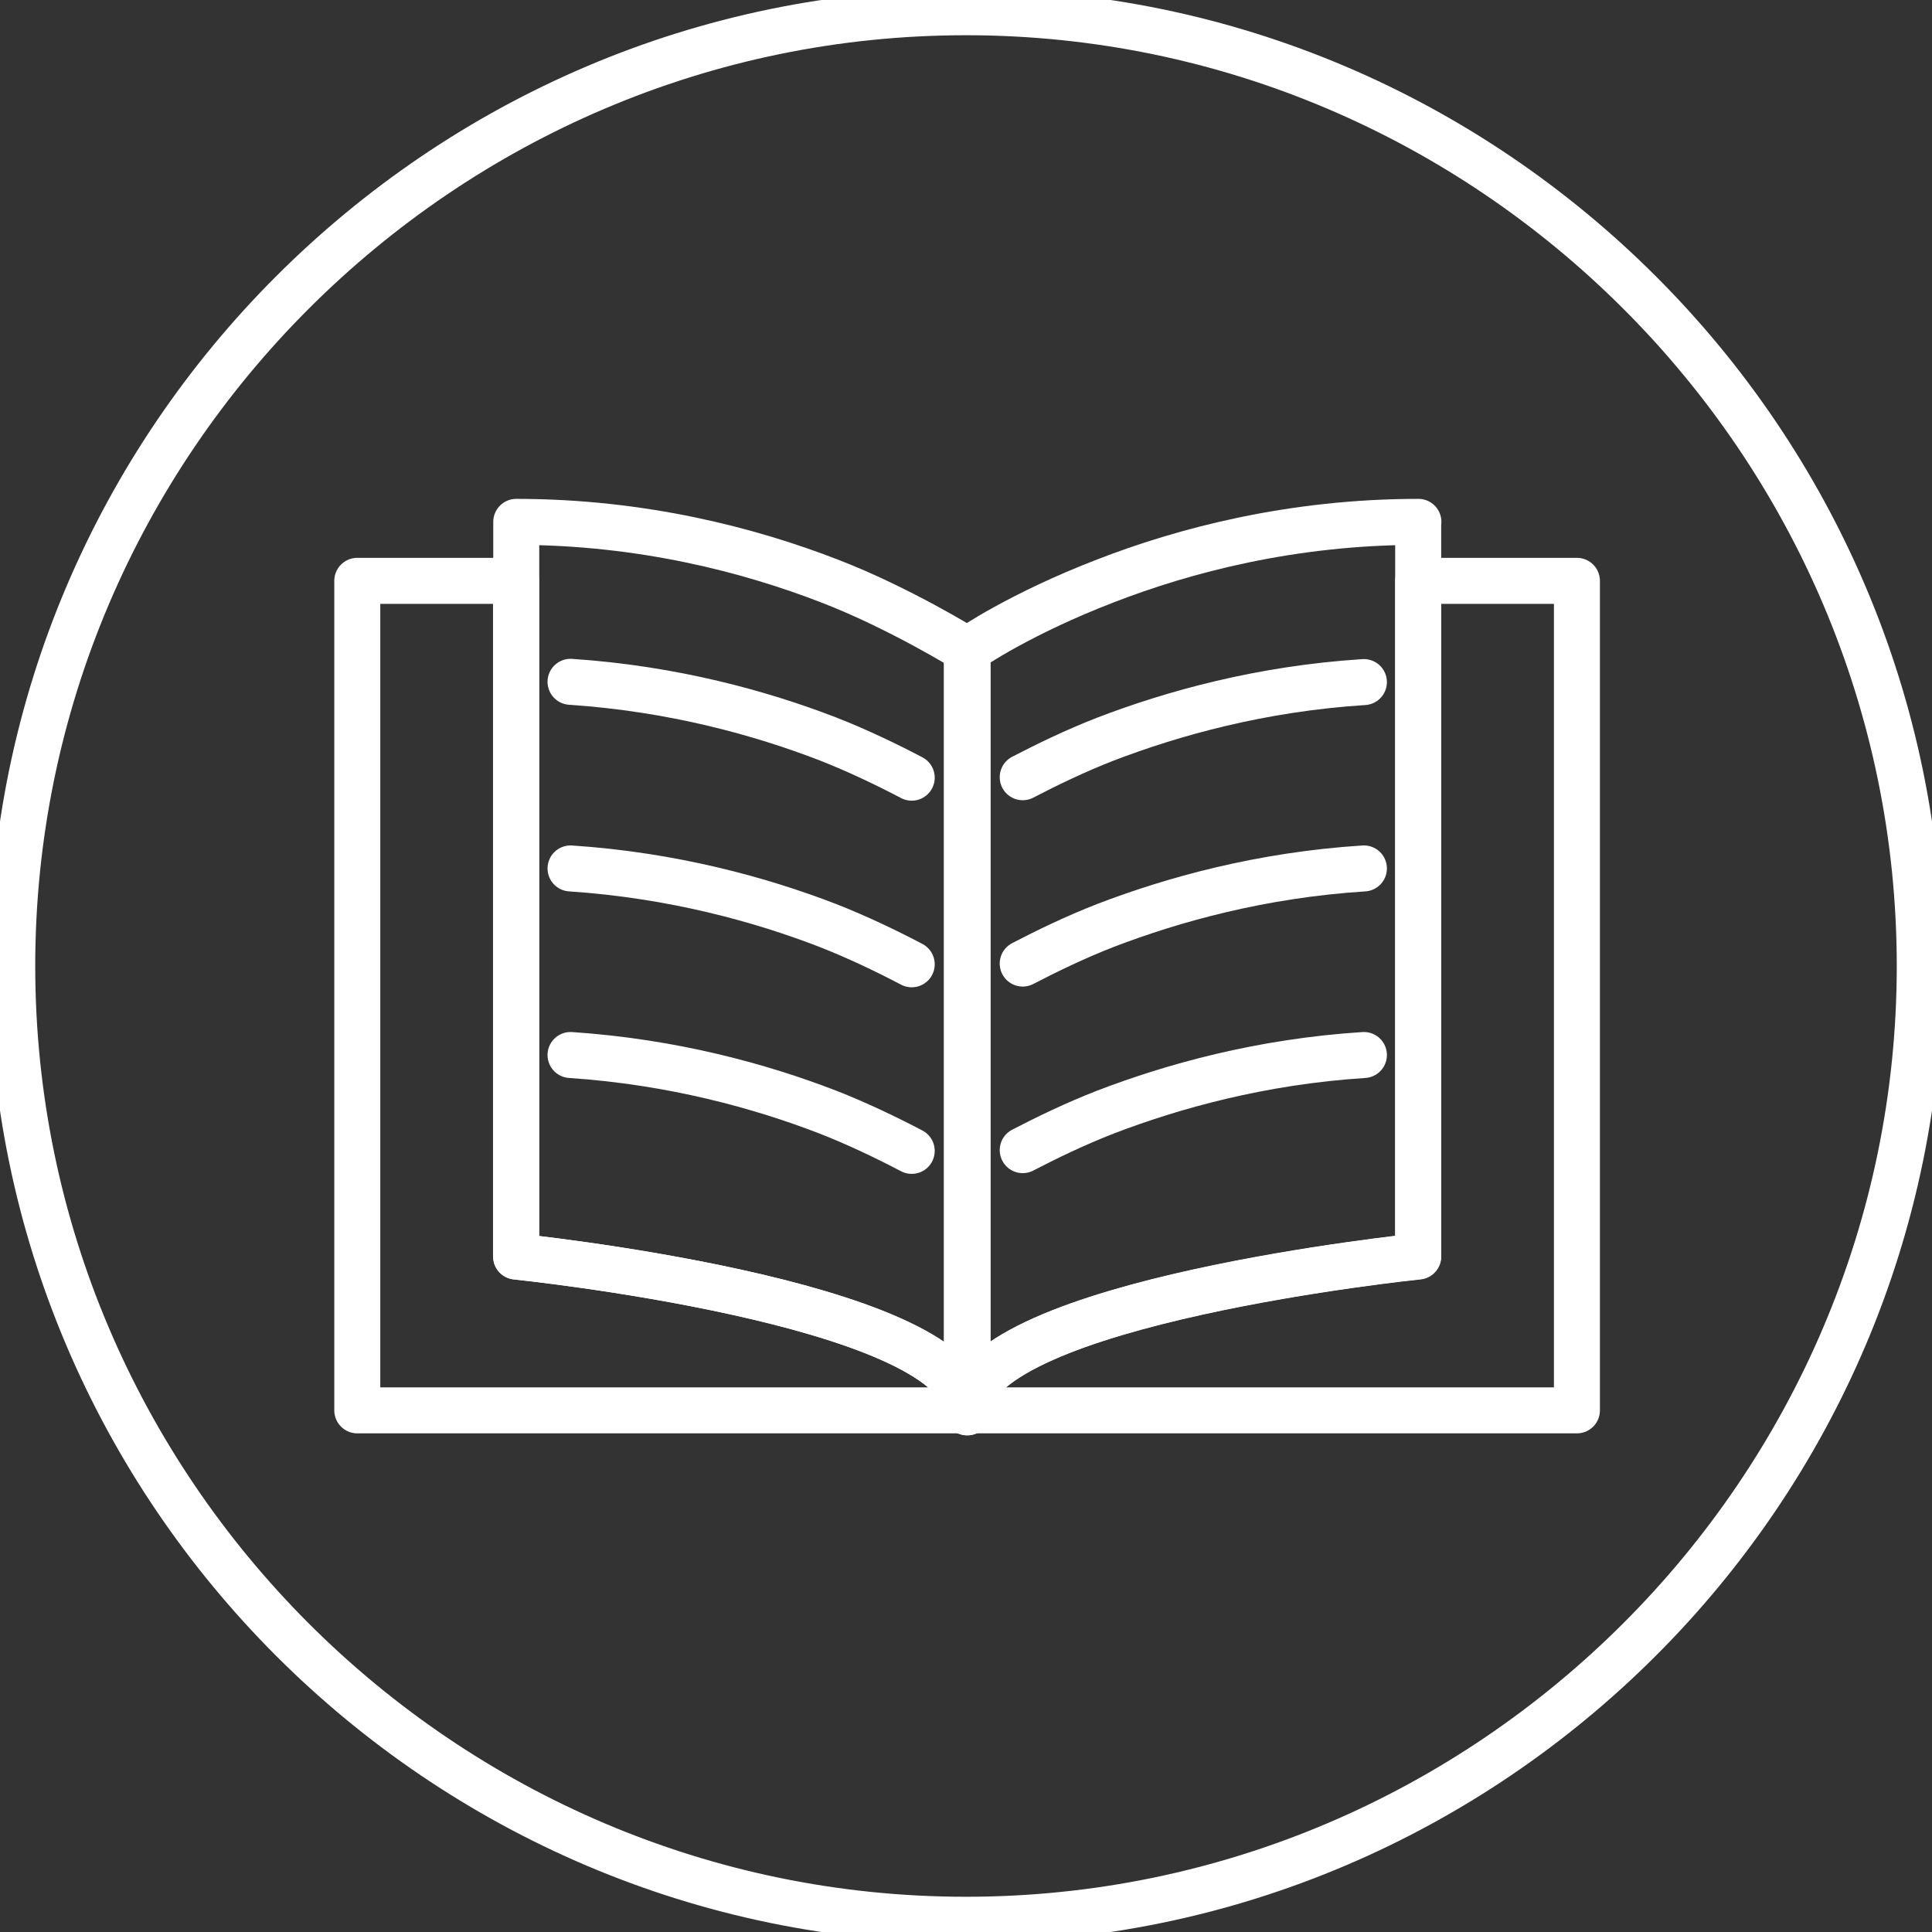 <svg width="42" height="42" viewBox="0 0 42 42" fill="none" xmlns="http://www.w3.org/2000/svg">
<rect x="0" y="0" width="42" height="42" fill="#333333" stroke="none"/>
<g clip-path="url(#clip0_346_2)">
<path d="M35.642 6.358C31.883 2.6 26.704 0.266 21 0.266C15.295 0.266 10.117 2.6 6.358 6.358C2.6 10.112 0.266 15.301 0.266 21C0.266 32.404 9.596 41.734 21 41.734C26.704 41.734 31.883 39.4 35.642 35.642C39.4 31.888 41.734 26.699 41.734 21C41.734 15.301 39.4 10.112 35.642 6.358Z" stroke="white" stroke-miterlimit="10"/>
<path d="M34.281 12.627V30.66H7.767V12.627H11.218V27.316C11.218 27.316 20.724 28.289 21.021 30.596V14.136H21.027V30.591C21.324 28.284 30.83 27.311 30.83 27.311V12.627H34.281Z" stroke="white" stroke-linecap="round" stroke-linejoin="round"/>
<path d="M30.83 11.345V27.316C30.83 27.316 21.324 28.289 21.027 30.596V14.136C21.096 14.083 22.196 13.334 24.036 12.627C25.737 11.967 28.076 11.345 30.835 11.345H30.83Z" stroke="white" stroke-linecap="round" stroke-linejoin="round"/>
<path d="M21.027 14.136V30.591C21.027 30.591 21.027 30.617 21.027 30.628C21.027 30.639 21.027 30.649 21.027 30.655C21.027 30.671 21.027 30.687 21.027 30.703V14.136ZM21.027 14.136H21.032" stroke="white" stroke-linecap="round" stroke-linejoin="round"/>
<path d="M21.027 14.136V30.596C20.729 28.289 11.223 27.316 11.223 27.316V11.345C13.977 11.345 16.316 11.967 18.023 12.627C19.543 13.211 21.021 14.126 21.032 14.136H21.027Z" stroke="white" stroke-linecap="round" stroke-linejoin="round"/>
<path d="M21.027 14.136V30.703C21.027 30.703 21.027 30.671 21.027 30.655C21.027 30.644 21.027 30.639 21.027 30.628C21.027 30.617 21.027 30.602 21.027 30.591V14.136ZM21.027 14.136H21.032" stroke="white" stroke-linecap="round" stroke-linejoin="round"/>
<path d="M19.82 16.906C19.293 16.63 18.645 16.316 17.991 16.061C16.545 15.503 14.636 14.971 12.403 14.822" stroke="white" stroke-linecap="round" stroke-linejoin="round"/>
<path d="M12.403 18.879C14.636 19.028 16.545 19.559 17.991 20.117C18.645 20.373 19.293 20.686 19.82 20.963" stroke="white" stroke-linecap="round" stroke-linejoin="round"/>
<path d="M12.403 22.935C14.636 23.084 16.545 23.616 17.991 24.174C18.645 24.429 19.293 24.743 19.82 25.019" stroke="white" stroke-linecap="round" stroke-linejoin="round"/>
<path d="M22.233 16.896C22.754 16.625 23.392 16.316 24.036 16.066C25.492 15.508 27.406 14.971 29.65 14.828" stroke="white" stroke-linecap="round" stroke-linejoin="round"/>
<path d="M22.233 20.947C22.754 20.676 23.392 20.367 24.036 20.117C25.492 19.559 27.406 19.022 29.65 18.879" stroke="white" stroke-linecap="round" stroke-linejoin="round"/>
<path d="M22.233 25.003C22.754 24.732 23.392 24.424 24.036 24.174C25.492 23.616 27.406 23.079 29.65 22.935" stroke="white" stroke-linecap="round" stroke-linejoin="round"/>
</g>
<defs>
<clipPath id="clip0_346_2">
<rect width="42" height="42" fill="white"/>
</clipPath>
</defs>
</svg>

